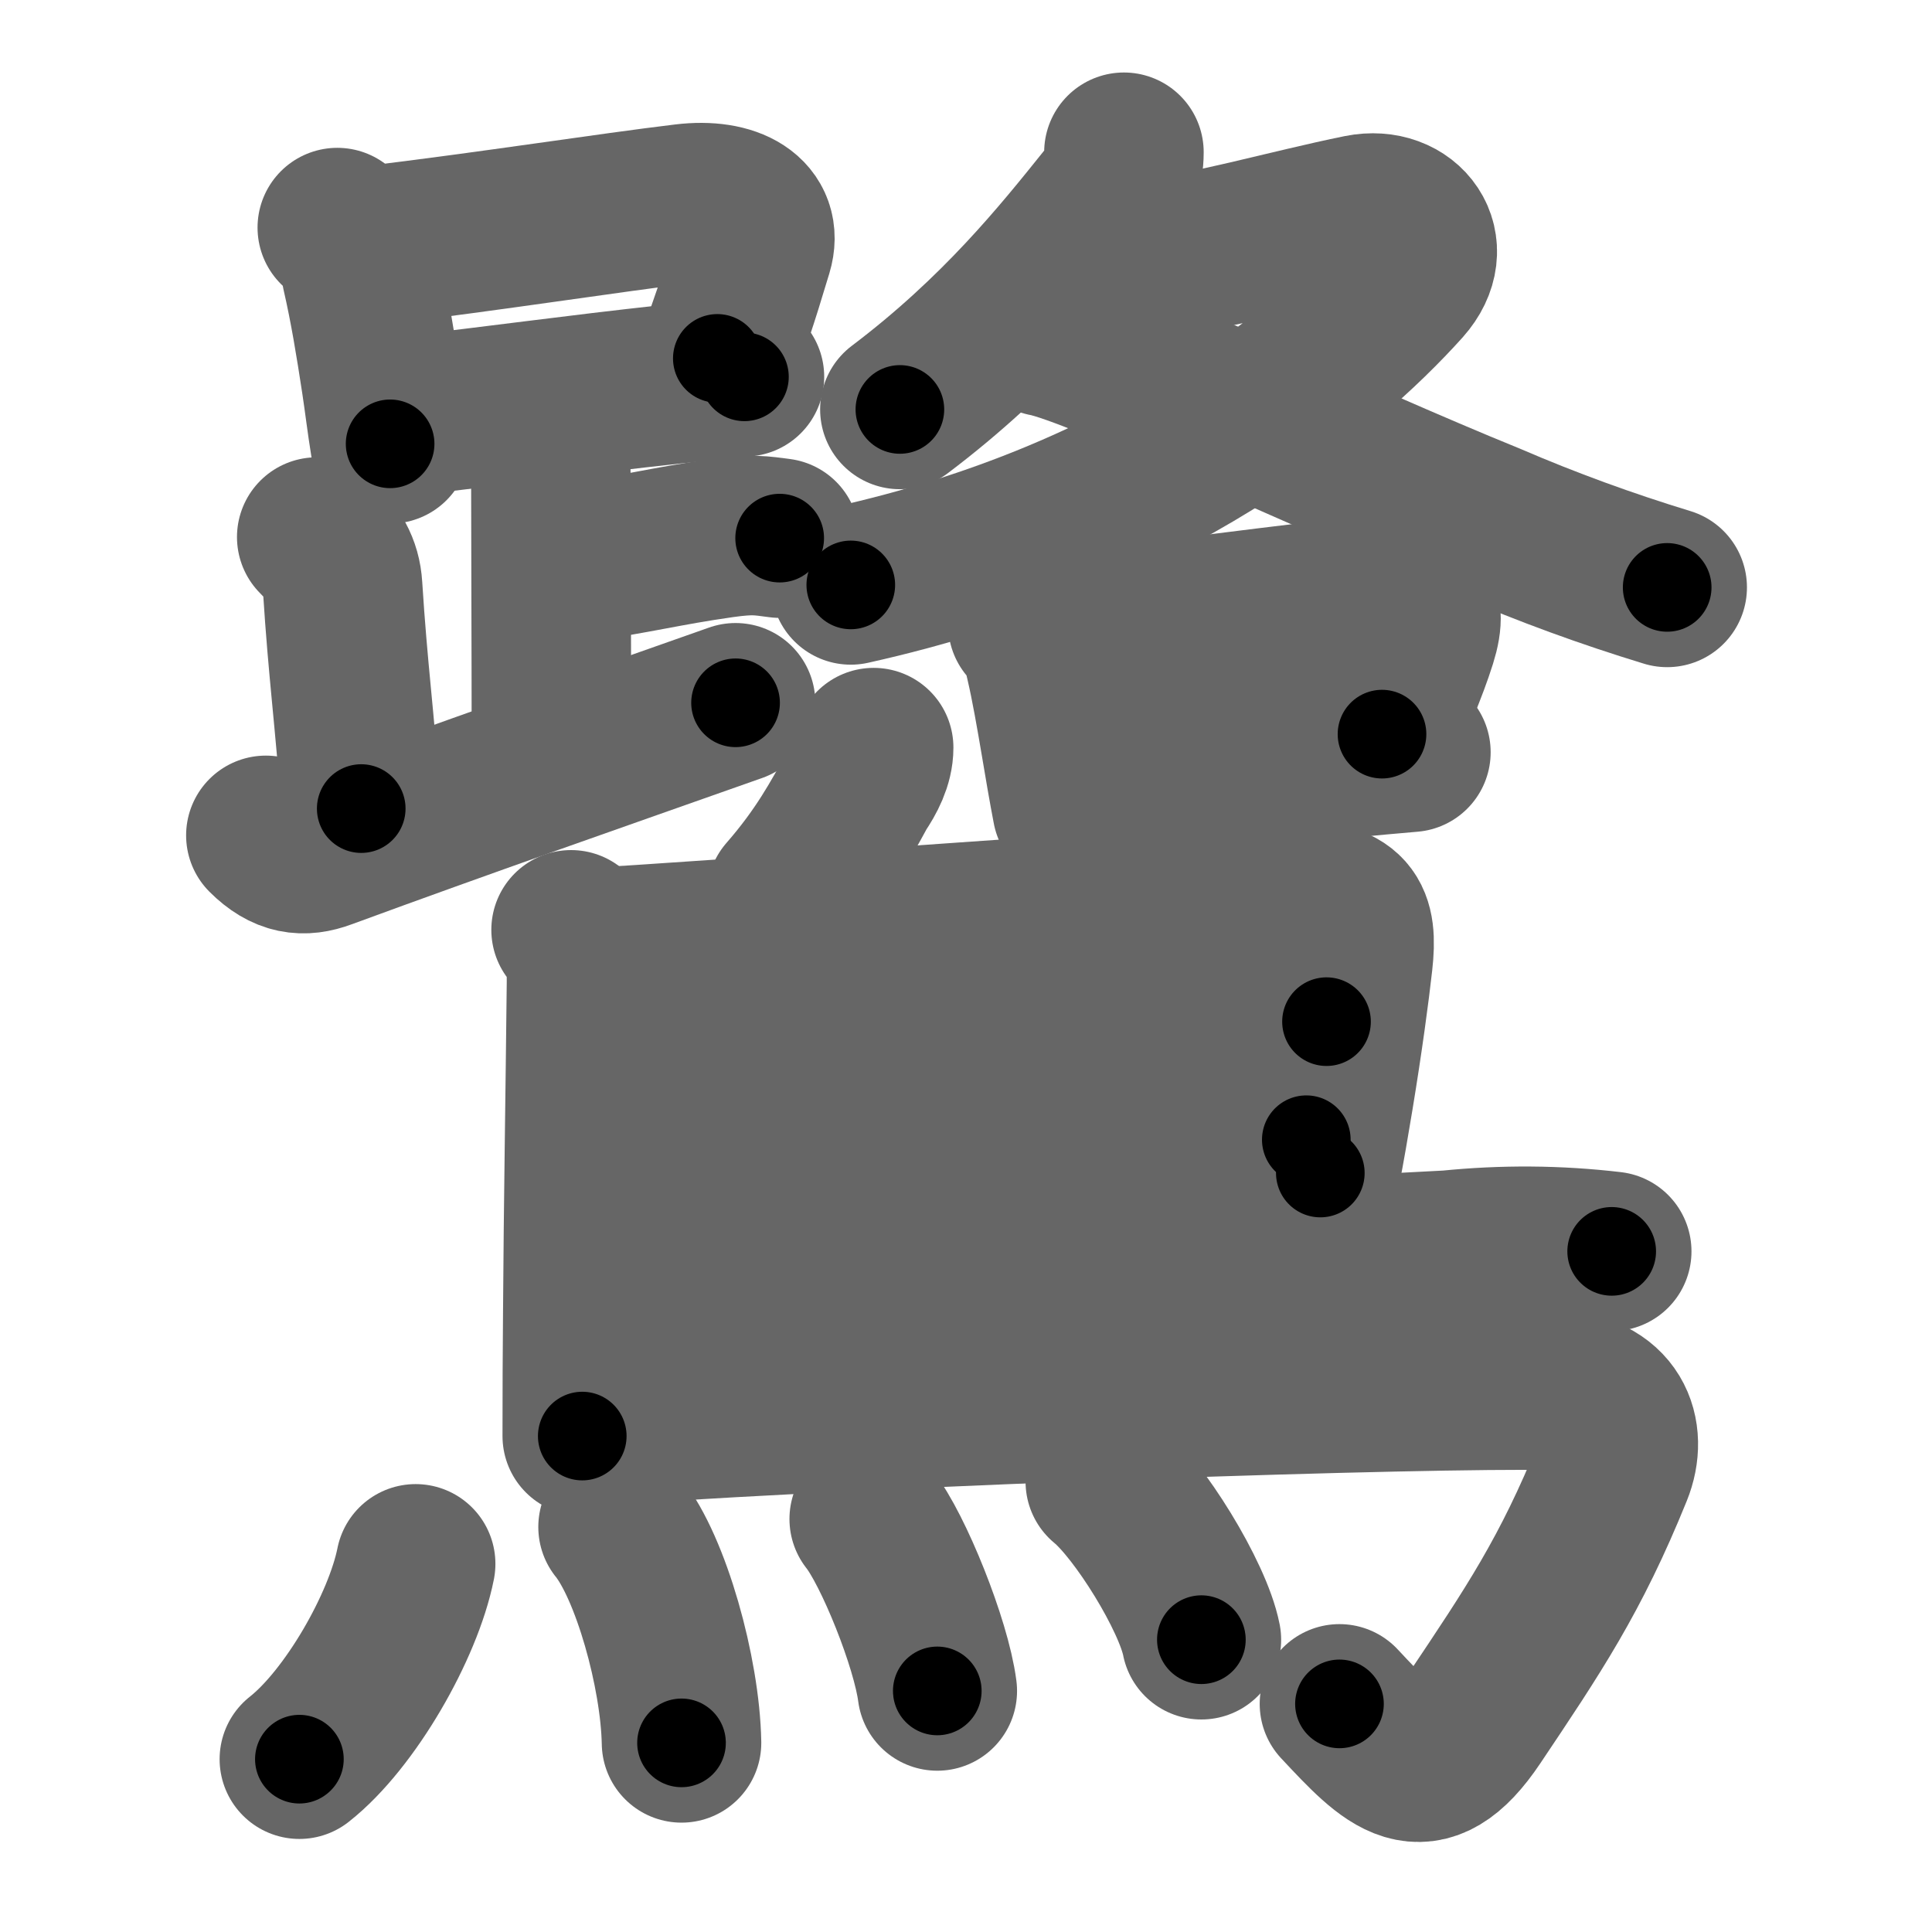<svg xmlns="http://www.w3.org/2000/svg" width="109" height="109" viewBox="0 0 109 109" id="9dfa"><g fill="none" stroke="#666" stroke-width="9" stroke-linecap="round" stroke-linejoin="round"><g><g><g><g><path d="M19.03,12.84c0.79,0.69,1.24,1.53,1.36,2.53c0.46,2,0.78,3.97,1.11,6.13c0.16,1.04,0.32,2.38,0.51,3.54" /><path d="M20.81,13.88c7.18-0.87,13.49-1.87,17.82-2.39c2.65-0.32,4.43,0.72,3.85,2.64c-0.97,3.23-1.22,3.87-2.01,6.09" /><path d="M22.92,23.47c5.23-0.59,9.43-1.19,14.96-1.79c1.29-0.14,2.66-0.28,4.12-0.42" /></g><path d="M30.12,24.26c0.87,0.87,0.96,1.74,0.96,2.72c0,2.8,0.03,10.14,0.03,14.98" /><path d="M32.38,31.77c3.62-0.52,5.12-0.95,8.35-1.41c1.72-0.24,2.18-0.14,3.26,0" /><path d="M17.87,30.3c0.91,0.91,1.39,1.68,1.46,2.81c0.3,4.76,0.67,7.26,1.05,12.51" /><path d="M15,47.13c1.12,1.12,2.12,1.23,3.3,0.79c7.95-2.92,15.13-5.42,23.2-8.27" /></g><g><g><path d="M63.41,8.59c0,1.03-0.34,1.92-0.98,2.71c-2.56,3.19-6.06,7.57-11.66,11.8" /><path d="M62.8,14.54c0.29,0.02,1.54,0,2.37-0.04c2.52-0.13,7.63-1.61,11.59-2.41c2.55-0.51,4.29,1.83,2.41,3.94C74.74,20.96,64.88,29.25,48,33" /><path d="M59,19c2.89,0.54,16.3,6.93,25.03,10.47c3.27,1.41,6.62,2.63,10.03,3.67" /></g><g><path d="M57.99,35.23c0.64,0.64,0.76,1.14,0.99,2.15c0.3,1.29,0.58,2.9,0.87,4.61c0.2,1.2,0.41,2.43,0.64,3.63" /><path d="M59.65,35.82c5.37-0.74,13.86-1.83,17.86-2.24c2.21-0.22,3.13,0.3,2.43,2.52c-0.56,1.78-1.2,3.04-1.97,5.32" /><path d="M61.62,44.11c2.88-0.21,9.22-0.86,14.25-1.33c1.38-0.13,2.65-0.25,3.73-0.34" /></g></g></g><g><path d="M49.29,42.18c0,0.82-0.42,1.61-0.88,2.29c-1.01,1.85-2.03,3.75-4.03,6.04" /><path d="M32.22,52.46c0.78,0.78,0.88,1.79,0.87,2.96c-0.07,6.65-0.17,12.39-0.21,18.58c-0.02,2.26-0.03,4.58-0.03,7.02" /><path d="M33.95,53.42c2.26-0.06,36.77-2.62,38.97-2.62c3.2,0,3.69,0.95,3.41,3.45c-0.18,1.63-0.56,4.47-1.08,7.62c-0.23,1.4-0.48,2.86-0.76,4.31" /><path d="M33.81,60.04c2.76,0,37.9-2.4,41.03-2.4" /><path d="M34.18,66.09c5.63-0.23,32.51-1.59,39.52-1.79" /><path d="M33.99,73c10.36-0.7,37.24-1.89,47.76-2.47c3.06-0.31,6.12-0.29,9.18,0.07" /><path d="M34.37,80.4c16.88-1.15,45.92-2.1,53.27-1.96C91,78.5,91.85,80.88,90.99,83c-2.38,5.88-4.49,9-7.82,13.97c-2.86,4.27-4.67,2.29-7.6-0.84" /><g><path d="M23.45,88.23c-0.7,3.52-3.7,8.77-6.56,11.02" /><path d="M34.87,86.15c1.85,2.29,3.51,8.23,3.58,12.18" /><path d="M49.04,85.7c1.36,1.71,3.5,7.04,3.84,9.7" /><path d="M62.36,83.59c1.91,1.57,4.94,6.47,5.42,8.92" /></g></g></g></g><g fill="none" stroke="#000" stroke-width="5" stroke-linecap="round" stroke-linejoin="round"><g><g><g><g><path d="M19.03,12.84c0.79,0.69,1.24,1.53,1.36,2.53c0.46,2,0.78,3.97,1.11,6.13c0.16,1.04,0.32,2.38,0.51,3.54" stroke-dasharray="12.75" stroke-dashoffset="12.75"><animate id="0" attributeName="stroke-dashoffset" values="12.75;0" dur="0.13s" fill="freeze" begin="0s;9dfa.click" /></path><path d="M20.81,13.88c7.18-0.87,13.49-1.87,17.82-2.39c2.65-0.32,4.43,0.72,3.85,2.64c-0.97,3.23-1.22,3.87-2.01,6.09" stroke-dasharray="30.09" stroke-dashoffset="30.09"><animate attributeName="stroke-dashoffset" values="30.09" fill="freeze" begin="9dfa.click" /><animate id="1" attributeName="stroke-dashoffset" values="30.09;0" dur="0.3s" fill="freeze" begin="0.end" /></path><path d="M22.92,23.47c5.23-0.59,9.43-1.19,14.96-1.79c1.29-0.14,2.66-0.28,4.12-0.42" stroke-dasharray="19.21" stroke-dashoffset="19.21"><animate attributeName="stroke-dashoffset" values="19.21" fill="freeze" begin="9dfa.click" /><animate id="2" attributeName="stroke-dashoffset" values="19.21;0" dur="0.19s" fill="freeze" begin="1.end" /></path></g><path d="M30.12,24.26c0.87,0.87,0.96,1.74,0.96,2.72c0,2.8,0.03,10.14,0.03,14.98" stroke-dasharray="17.96" stroke-dashoffset="17.96"><animate attributeName="stroke-dashoffset" values="17.96" fill="freeze" begin="9dfa.click" /><animate id="3" attributeName="stroke-dashoffset" values="17.96;0" dur="0.18s" fill="freeze" begin="2.end" /></path><path d="M32.38,31.77c3.62-0.52,5.12-0.95,8.35-1.41c1.72-0.24,2.18-0.14,3.26,0" stroke-dasharray="11.74" stroke-dashoffset="11.74"><animate attributeName="stroke-dashoffset" values="11.74" fill="freeze" begin="9dfa.click" /><animate id="4" attributeName="stroke-dashoffset" values="11.74;0" dur="0.12s" fill="freeze" begin="3.end" /></path><path d="M17.87,30.3c0.91,0.91,1.39,1.68,1.46,2.81c0.3,4.76,0.67,7.26,1.05,12.51" stroke-dasharray="15.8" stroke-dashoffset="15.8"><animate attributeName="stroke-dashoffset" values="15.8" fill="freeze" begin="9dfa.click" /><animate id="5" attributeName="stroke-dashoffset" values="15.8;0" dur="0.16s" fill="freeze" begin="4.end" /></path><path d="M15,47.13c1.12,1.12,2.12,1.23,3.3,0.79c7.95-2.92,15.13-5.42,23.2-8.27" stroke-dasharray="28.26" stroke-dashoffset="28.26"><animate attributeName="stroke-dashoffset" values="28.26" fill="freeze" begin="9dfa.click" /><animate id="6" attributeName="stroke-dashoffset" values="28.26;0" dur="0.28s" fill="freeze" begin="5.end" /></path></g><g><g><path d="M63.41,8.59c0,1.03-0.34,1.92-0.98,2.71c-2.56,3.19-6.06,7.57-11.66,11.8" stroke-dasharray="19.58" stroke-dashoffset="19.58"><animate attributeName="stroke-dashoffset" values="19.58" fill="freeze" begin="9dfa.click" /><animate id="7" attributeName="stroke-dashoffset" values="19.58;0" dur="0.2s" fill="freeze" begin="6.end" /></path><path d="M62.8,14.54c0.29,0.02,1.54,0,2.37-0.04c2.52-0.13,7.63-1.61,11.59-2.41c2.55-0.51,4.29,1.83,2.41,3.94C74.74,20.96,64.88,29.25,48,33" stroke-dasharray="56.7" stroke-dashoffset="56.7"><animate attributeName="stroke-dashoffset" values="56.7" fill="freeze" begin="9dfa.click" /><animate id="8" attributeName="stroke-dashoffset" values="56.7;0" dur="0.57s" fill="freeze" begin="7.end" /></path><path d="M59,19c2.89,0.54,16.3,6.93,25.03,10.47c3.27,1.41,6.62,2.63,10.03,3.67" stroke-dasharray="37.83" stroke-dashoffset="37.83"><animate attributeName="stroke-dashoffset" values="37.83" fill="freeze" begin="9dfa.click" /><animate id="9" attributeName="stroke-dashoffset" values="37.83;0" dur="0.38s" fill="freeze" begin="8.end" /></path></g><g><path d="M57.99,35.23c0.64,0.64,0.76,1.14,0.99,2.15c0.3,1.29,0.58,2.9,0.87,4.61c0.2,1.2,0.41,2.43,0.64,3.63" stroke-dasharray="10.79" stroke-dashoffset="10.79"><animate attributeName="stroke-dashoffset" values="10.79" fill="freeze" begin="9dfa.click" /><animate id="10" attributeName="stroke-dashoffset" values="10.79;0" dur="0.11s" fill="freeze" begin="9.end" /></path><path d="M59.65,35.82c5.37-0.74,13.86-1.83,17.86-2.24c2.21-0.22,3.13,0.3,2.43,2.52c-0.56,1.78-1.2,3.04-1.97,5.32" stroke-dasharray="28.36" stroke-dashoffset="28.36"><animate attributeName="stroke-dashoffset" values="28.36" fill="freeze" begin="9dfa.click" /><animate id="11" attributeName="stroke-dashoffset" values="28.36;0" dur="0.28s" fill="freeze" begin="10.end" /></path><path d="M61.62,44.11c2.88-0.21,9.22-0.86,14.25-1.33c1.38-0.13,2.65-0.25,3.73-0.34" stroke-dasharray="18.06" stroke-dashoffset="18.06"><animate attributeName="stroke-dashoffset" values="18.06" fill="freeze" begin="9dfa.click" /><animate id="12" attributeName="stroke-dashoffset" values="18.06;0" dur="0.18s" fill="freeze" begin="11.end" /></path></g></g></g><g><path d="M49.29,42.18c0,0.82-0.42,1.61-0.88,2.29c-1.01,1.85-2.03,3.75-4.03,6.04" stroke-dasharray="9.77" stroke-dashoffset="9.77"><animate attributeName="stroke-dashoffset" values="9.77" fill="freeze" begin="9dfa.click" /><animate id="13" attributeName="stroke-dashoffset" values="9.77;0" dur="0.1s" fill="freeze" begin="12.end" /></path><path d="M32.22,52.46c0.78,0.78,0.88,1.79,0.87,2.96c-0.07,6.65-0.17,12.39-0.21,18.58c-0.02,2.26-0.03,4.58-0.03,7.02" stroke-dasharray="28.78" stroke-dashoffset="28.78"><animate attributeName="stroke-dashoffset" values="28.78" fill="freeze" begin="9dfa.click" /><animate id="14" attributeName="stroke-dashoffset" values="28.78;0" dur="0.29s" fill="freeze" begin="13.end" /></path><path d="M33.95,53.42c2.26-0.06,36.77-2.62,38.97-2.62c3.2,0,3.69,0.95,3.41,3.45c-0.18,1.63-0.56,4.47-1.08,7.62c-0.23,1.4-0.48,2.86-0.76,4.31" stroke-dasharray="57.1" stroke-dashoffset="57.1"><animate attributeName="stroke-dashoffset" values="57.1" fill="freeze" begin="9dfa.click" /><animate id="15" attributeName="stroke-dashoffset" values="57.1;0" dur="0.57s" fill="freeze" begin="14.end" /></path><path d="M33.81,60.04c2.76,0,37.9-2.4,41.03-2.4" stroke-dasharray="41.1" stroke-dashoffset="41.1"><animate attributeName="stroke-dashoffset" values="41.1" fill="freeze" begin="9dfa.click" /><animate id="16" attributeName="stroke-dashoffset" values="41.1;0" dur="0.41s" fill="freeze" begin="15.end" /></path><path d="M34.18,66.09c5.63-0.23,32.51-1.59,39.52-1.79" stroke-dasharray="39.56" stroke-dashoffset="39.56"><animate attributeName="stroke-dashoffset" values="39.56" fill="freeze" begin="9dfa.click" /><animate id="17" attributeName="stroke-dashoffset" values="39.56;0" dur="0.4s" fill="freeze" begin="16.end" /></path><path d="M33.99,73c10.36-0.7,37.24-1.89,47.76-2.47c3.06-0.31,6.12-0.29,9.18,0.07" stroke-dasharray="57.02" stroke-dashoffset="57.02"><animate attributeName="stroke-dashoffset" values="57.02" fill="freeze" begin="9dfa.click" /><animate id="18" attributeName="stroke-dashoffset" values="57.02;0" dur="0.57s" fill="freeze" begin="17.end" /></path><path d="M34.37,80.4c16.88-1.15,45.92-2.1,53.27-1.96C91,78.5,91.85,80.88,90.99,83c-2.38,5.88-4.49,9-7.82,13.97c-2.86,4.27-4.67,2.29-7.6-0.84" stroke-dasharray="86.09" stroke-dashoffset="86.09"><animate attributeName="stroke-dashoffset" values="86.09" fill="freeze" begin="9dfa.click" /><animate id="19" attributeName="stroke-dashoffset" values="86.09;0" dur="0.65s" fill="freeze" begin="18.end" /></path><g><path d="M23.45,88.23c-0.7,3.52-3.7,8.77-6.56,11.02" stroke-dasharray="13.02" stroke-dashoffset="13.02"><animate attributeName="stroke-dashoffset" values="13.02" fill="freeze" begin="9dfa.click" /><animate id="20" attributeName="stroke-dashoffset" values="13.02;0" dur="0.13s" fill="freeze" begin="19.end" /></path><path d="M34.87,86.15c1.85,2.29,3.51,8.23,3.58,12.18" stroke-dasharray="12.85" stroke-dashoffset="12.85"><animate attributeName="stroke-dashoffset" values="12.85" fill="freeze" begin="9dfa.click" /><animate id="21" attributeName="stroke-dashoffset" values="12.85;0" dur="0.13s" fill="freeze" begin="20.end" /></path><path d="M49.04,85.7c1.36,1.71,3.5,7.04,3.84,9.7" stroke-dasharray="10.5" stroke-dashoffset="10.5"><animate attributeName="stroke-dashoffset" values="10.5" fill="freeze" begin="9dfa.click" /><animate id="22" attributeName="stroke-dashoffset" values="10.5;0" dur="0.1s" fill="freeze" begin="21.end" /></path><path d="M62.36,83.59c1.91,1.57,4.94,6.47,5.42,8.92" stroke-dasharray="10.55" stroke-dashoffset="10.55"><animate attributeName="stroke-dashoffset" values="10.55" fill="freeze" begin="9dfa.click" /><animate id="23" attributeName="stroke-dashoffset" values="10.55;0" dur="0.11s" fill="freeze" begin="22.end" /></path></g></g></g></g></svg>